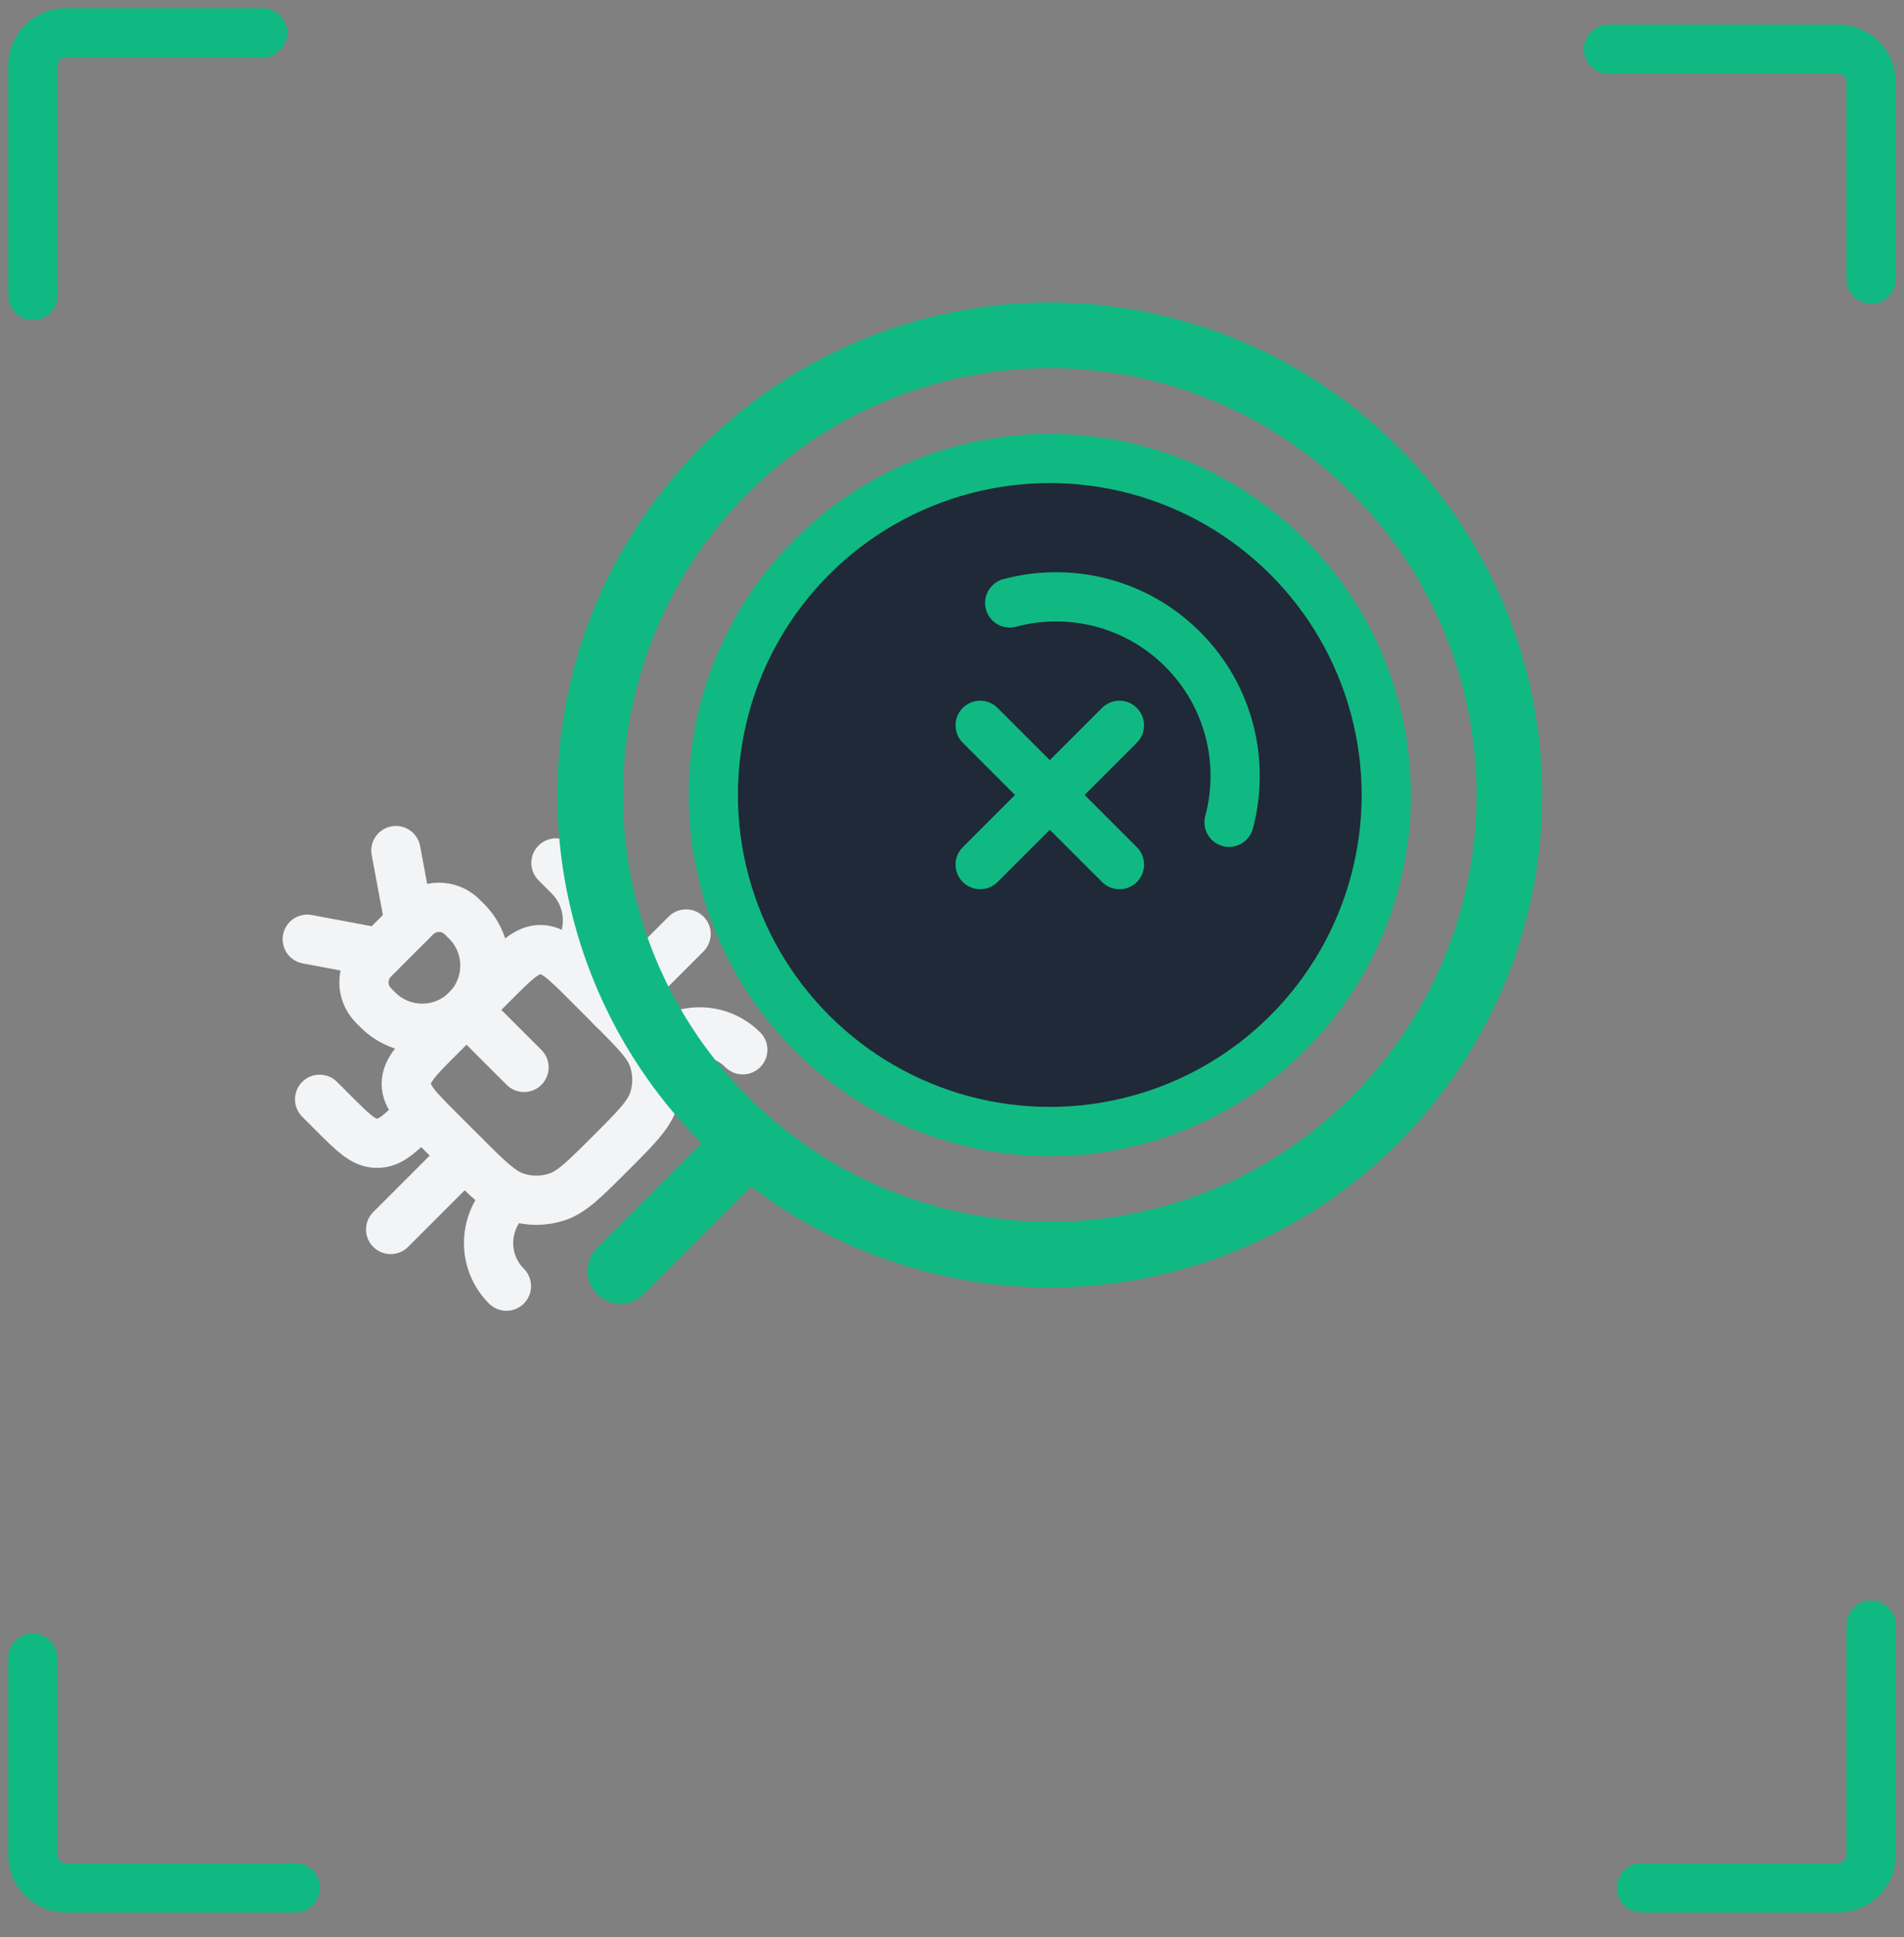 <svg width="58" height="59" viewBox="0 0 58 59" fill="none" xmlns="http://www.w3.org/2000/svg">
<rect x="0" y="0" width="58" height="59" fill="#808080" stroke="none"/>
<path d="M13.376 34.423C12.709 33.756 12.376 33.423 12.376 33.009C12.376 32.595 12.709 32.261 13.376 31.595L15.047 29.923C15.714 29.257 16.047 28.923 16.461 28.923C16.876 28.923 17.209 29.257 17.876 29.923L18.589 30.637C19.369 31.416 19.759 31.806 19.908 32.255C20.044 32.665 20.044 33.108 19.908 33.518C19.759 33.966 19.369 34.356 18.589 35.136V35.136C17.809 35.916 17.419 36.306 16.971 36.455C16.561 36.592 16.117 36.592 15.707 36.455C15.259 36.306 14.869 35.916 14.089 35.136L13.376 34.423Z" stroke="#F3F4F6" stroke-width="1.5" stroke-linecap="round"/>
<path d="M11.402 30.651C11.382 30.63 11.371 30.619 11.363 30.61C10.995 30.224 10.995 29.618 11.363 29.232C11.371 29.223 11.382 29.212 11.402 29.191L12.643 27.951C12.664 27.93 12.675 27.919 12.684 27.911C13.07 27.543 13.676 27.543 14.062 27.911C14.071 27.919 14.082 27.93 14.102 27.951L14.212 28.06C14.957 28.805 14.957 30.014 14.212 30.76V30.76C13.466 31.505 12.257 31.505 11.512 30.76L11.402 30.651Z" stroke="#F3F4F6" stroke-width="1.5" stroke-linecap="round"/>
<path d="M14.211 30.76L15.963 32.511" stroke="#F3F4F6" stroke-width="1.5" stroke-linecap="round"/>
<path d="M12.06 25.907L12.473 28.12" stroke="#F3F4F6" stroke-width="1.5" stroke-linecap="round"/>
<path d="M9.36 28.607L11.573 29.021" stroke="#F3F4F6" stroke-width="1.5" stroke-linecap="round"/>
<path d="M14.15 35.198L11.9 37.448" stroke="#F3F4F6" stroke-width="1.5" stroke-linecap="round"/>
<path d="M20.9 28.448L18.65 30.698" stroke="#F3F4F6" stroke-width="1.5" stroke-linecap="round"/>
<path d="M16.936 26.284L17.337 26.685C18.082 27.431 18.082 28.64 17.337 29.385V29.385" stroke="#F3F4F6" stroke-width="1.5" stroke-linecap="round"/>
<path d="M22.627 31.975V31.975C21.901 31.249 20.725 31.249 20 31.975L19.963 32.011" stroke="#F3F4F6" stroke-width="1.5" stroke-linecap="round"/>
<path d="M9.736 33.483L10.137 33.884C10.742 34.489 11.044 34.791 11.416 34.818C11.463 34.821 11.511 34.821 11.559 34.818C11.931 34.791 12.233 34.489 12.837 33.884V33.884" stroke="#F3F4F6" stroke-width="1.5" stroke-linecap="round"/>
<path d="M15.427 39.174V39.174C14.702 38.449 14.702 37.273 15.427 36.547L15.464 36.511" stroke="#F3F4F6" stroke-width="1.5" stroke-linecap="round"/>
<circle cx="31.979" cy="24.214" r="10.25" transform="rotate(45 31.979 24.214)" fill="#1F2937" stroke="#10B981" stroke-width="1.5"/>
<path d="M29.858 22.092L34.101 26.334" stroke="#10B981" stroke-width="1.5" stroke-linecap="round" stroke-linejoin="round"/>
<path d="M29.858 26.334L34.1 22.092" stroke="#10B981" stroke-width="1.5" stroke-linecap="round" stroke-linejoin="round"/>
<circle cx="31.979" cy="24.213" r="14" transform="rotate(45 31.979 24.213)" stroke="#10B981" stroke-width="2"/>
<path d="M37.44 25.046C37.926 23.226 37.455 21.204 36.027 19.776C34.6 18.349 32.578 17.878 30.758 18.364" stroke="#10B981" stroke-width="1.5" stroke-linecap="round"/>
<path d="M22.184 35.422L18.898 38.709" stroke="#10B981" stroke-width="2" stroke-linecap="round"/>
<mask id="path-18-inside-1_205_2993" fill="white">
<rect x="17.13" y="36.234" width="6" height="12" rx="1" transform="rotate(45 17.13 36.234)"/>
</mask>
<rect x="17.13" y="36.234" width="6" height="12" rx="1" transform="rotate(45 17.13 36.234)" fill="#1F2937" stroke="#10B981" stroke-width="4" mask="url(#path-18-inside-1_205_2993)"/>
<path d="M49 1.5H56C56.552 1.5 57 1.948 57 2.5V8.5" stroke="#10B981" stroke-width="1.5" stroke-linecap="round"/>
<path d="M1 9L1 2C1 1.448 1.448 1 2 1L8 1" stroke="#10B981" stroke-width="1.5" stroke-linecap="round"/>
<path d="M9 57.5L2 57.5C1.448 57.5 1 57.052 1 56.5L1 50.5" stroke="#10B981" stroke-width="1.5" stroke-linecap="round"/>
<path d="M57 49.5L57 56.5C57 57.052 56.552 57.5 56 57.5L50 57.5" stroke="#10B981" stroke-width="1.5" stroke-linecap="round"/>
</svg>
